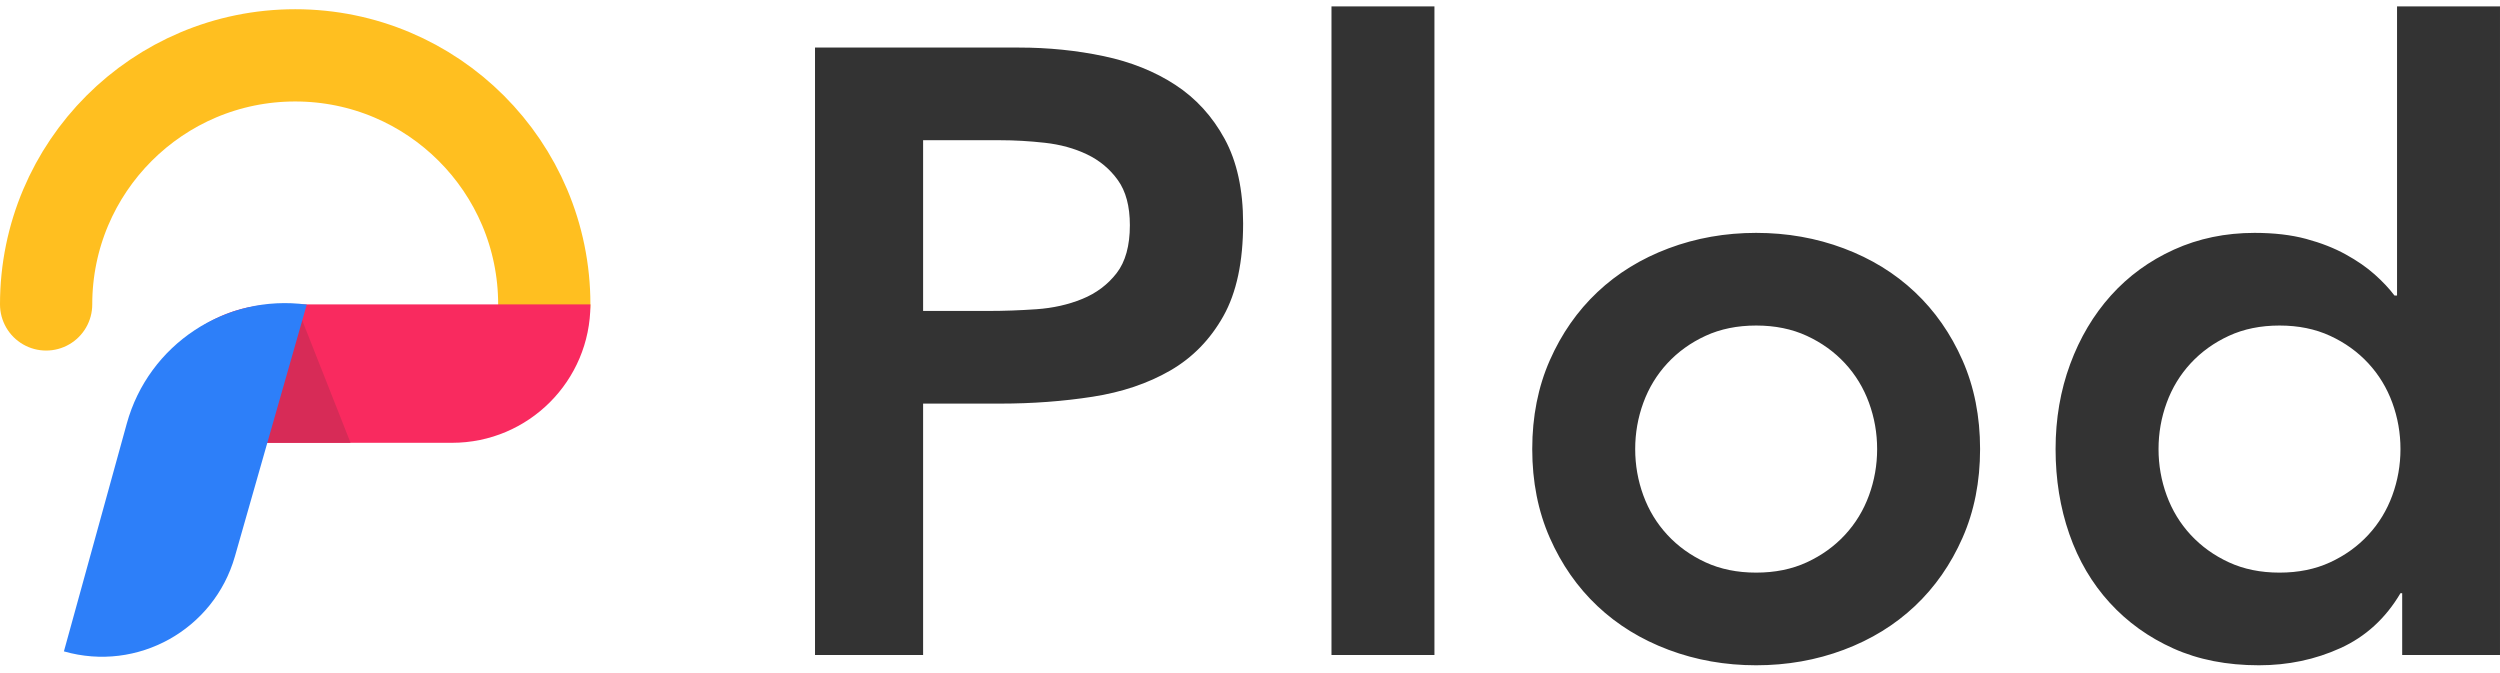<?xml version="1.0" encoding="UTF-8"?>
<svg width="271px" height="73px" viewBox="0 0 271 73" version="1.1" xmlns="http://www.w3.org/2000/svg" xmlns:xlink="http://www.w3.org/1999/xlink">
    <!-- Generator: Sketch 50 (54983) - http://www.bohemiancoding.com/sketch -->
    <title>Group 159</title>
    <desc>Created with Sketch.</desc>
    <defs></defs>
    <g id="Page-1" stroke="none" stroke-width="1" fill="none" fill-rule="evenodd">
        <g id="Group-159" transform="translate(5, -22)">
            <g id="Group-156" transform="translate(0, 28)">
                <path d="M54,27 C54,12.088 41.912,0 27,0 C12.088,0 0,12.088 0,27" id="Oval-50" stroke="#FFBF20" stroke-width="10" stroke-linecap="round"></path>
                <g id="Group-151" transform="translate(1, 22)">
                    <path d="M24,5 L58,5 L58,5 C58,13.284 51.284,20 43,20 L9,20 L9,20 C9,11.716 15.716,5 24,5 Z" id="Rectangle-110" fill="#F92A5F"></path>
                    <polygon id="Line-105" fill="#D72B57" points="26.276 5.5 32 20 21.614 20"></polygon>
                    <path d="M-7.711,16.201 L20.682,16.164 C28.955,16.153 35.671,22.851 35.682,31.125 C35.682,31.131 35.682,31.138 35.682,31.144 L10.063,31.399 C1.172,31.488 -6.418,24.998 -7.711,16.201 Z" id="Rectangle-110" fill="#2D7FF9" transform="translate(13.985, 23.782) rotate(-254) translate(-13.985, -23.782) "></path>
                </g>
            </g>
            <path d="M83.347,27.156 L105.481,27.156 C108.643,27.156 111.696,27.466 114.641,28.086 C117.587,28.706 120.175,29.744 122.407,31.201 C124.639,32.659 126.421,34.611 127.754,37.06 C129.088,39.51 129.754,42.563 129.754,46.221 C129.754,50.375 129.041,53.723 127.615,56.265 C126.189,58.807 124.267,60.775 121.849,62.17 C119.431,63.566 116.626,64.511 113.433,65.007 C110.239,65.503 106.907,65.751 103.435,65.751 L95.065,65.751 L95.065,93 L83.347,93 L83.347,27.156 Z M102.133,55.707 C103.807,55.707 105.543,55.645 107.341,55.521 C109.139,55.397 110.797,55.025 112.317,54.405 C113.836,53.785 115.075,52.855 116.037,51.615 C116.998,50.375 117.478,48.639 117.478,46.407 C117.478,44.361 117.044,42.734 116.176,41.525 C115.308,40.315 114.192,39.386 112.828,38.734 C111.464,38.083 109.945,37.665 108.271,37.479 C106.597,37.293 104.985,37.2 103.435,37.2 L95.065,37.2 L95.065,55.707 L102.133,55.707 Z M139.333,22.692 L150.493,22.692 L150.493,93 L139.333,93 L139.333,22.692 Z M161.095,70.68 C161.095,67.146 161.73,63.938 163.001,61.054 C164.273,58.171 165.993,55.707 168.163,53.661 C170.333,51.615 172.906,50.034 175.882,48.918 C178.858,47.802 182.02,47.244 185.368,47.244 C188.716,47.244 191.878,47.802 194.854,48.918 C197.83,50.034 200.403,51.615 202.573,53.661 C204.743,55.707 206.463,58.171 207.734,61.054 C209.006,63.938 209.641,67.146 209.641,70.68 C209.641,74.214 209.006,77.422 207.734,80.305 C206.463,83.189 204.743,85.653 202.573,87.699 C200.403,89.745 197.83,91.326 194.854,92.442 C191.878,93.558 188.716,94.116 185.368,94.116 C182.02,94.116 178.858,93.558 175.882,92.442 C172.906,91.326 170.333,89.745 168.163,87.699 C165.993,85.653 164.273,83.189 163.001,80.305 C161.73,77.422 161.095,74.214 161.095,70.68 Z M172.255,70.68 C172.255,72.416 172.549,74.09 173.138,75.702 C173.728,77.314 174.595,78.74 175.743,79.98 C176.89,81.22 178.269,82.212 179.881,82.956 C181.493,83.7 183.322,84.072 185.368,84.072 C187.414,84.072 189.243,83.7 190.855,82.956 C192.467,82.212 193.846,81.22 194.994,79.98 C196.141,78.74 197.008,77.314 197.597,75.702 C198.187,74.09 198.481,72.416 198.481,70.68 C198.481,68.944 198.187,67.27 197.597,65.658 C197.008,64.046 196.141,62.62 194.994,61.38 C193.846,60.14 192.467,59.148 190.855,58.404 C189.243,57.66 187.414,57.288 185.368,57.288 C183.322,57.288 181.493,57.66 179.881,58.404 C178.269,59.148 176.89,60.14 175.743,61.38 C174.595,62.62 173.728,64.046 173.138,65.658 C172.549,67.27 172.255,68.944 172.255,70.68 Z M255.397,86.304 L255.211,86.304 C253.599,89.032 251.429,91.016 248.701,92.256 C245.973,93.496 243.028,94.116 239.866,94.116 C236.394,94.116 233.31,93.512 230.613,92.302 C227.915,91.093 225.606,89.435 223.684,87.327 C221.762,85.219 220.305,82.739 219.313,79.887 C218.321,77.035 217.825,73.966 217.825,70.68 C217.825,67.394 218.352,64.325 219.406,61.473 C220.46,58.621 221.932,56.141 223.823,54.033 C225.715,51.925 227.993,50.267 230.659,49.057 C233.325,47.848 236.239,47.244 239.401,47.244 C241.509,47.244 243.369,47.461 244.981,47.895 C246.593,48.329 248.019,48.887 249.259,49.569 C250.499,50.251 251.553,50.979 252.421,51.755 C253.289,52.53 254.002,53.289 254.56,54.033 L254.839,54.033 L254.839,22.692 L265.999,22.692 L265.999,93 L255.397,93 L255.397,86.304 Z M228.985,70.68 C228.985,72.416 229.279,74.09 229.869,75.702 C230.458,77.314 231.325,78.74 232.472,79.98 C233.62,81.22 234.999,82.212 236.611,82.956 C238.223,83.7 240.052,84.072 242.098,84.072 C244.144,84.072 245.973,83.7 247.585,82.956 C249.197,82.212 250.576,81.22 251.724,79.98 C252.871,78.74 253.738,77.314 254.327,75.702 C254.917,74.09 255.211,72.416 255.211,70.68 C255.211,68.944 254.917,67.27 254.327,65.658 C253.738,64.046 252.871,62.62 251.724,61.38 C250.576,60.14 249.197,59.148 247.585,58.404 C245.973,57.66 244.144,57.288 242.098,57.288 C240.052,57.288 238.223,57.66 236.611,58.404 C234.999,59.148 233.62,60.14 232.472,61.38 C231.325,62.62 230.458,64.046 229.869,65.658 C229.279,67.27 228.985,68.944 228.985,70.68 Z" id="Plod" fill="#333333"></path>
        </g>
    </g>
</svg>